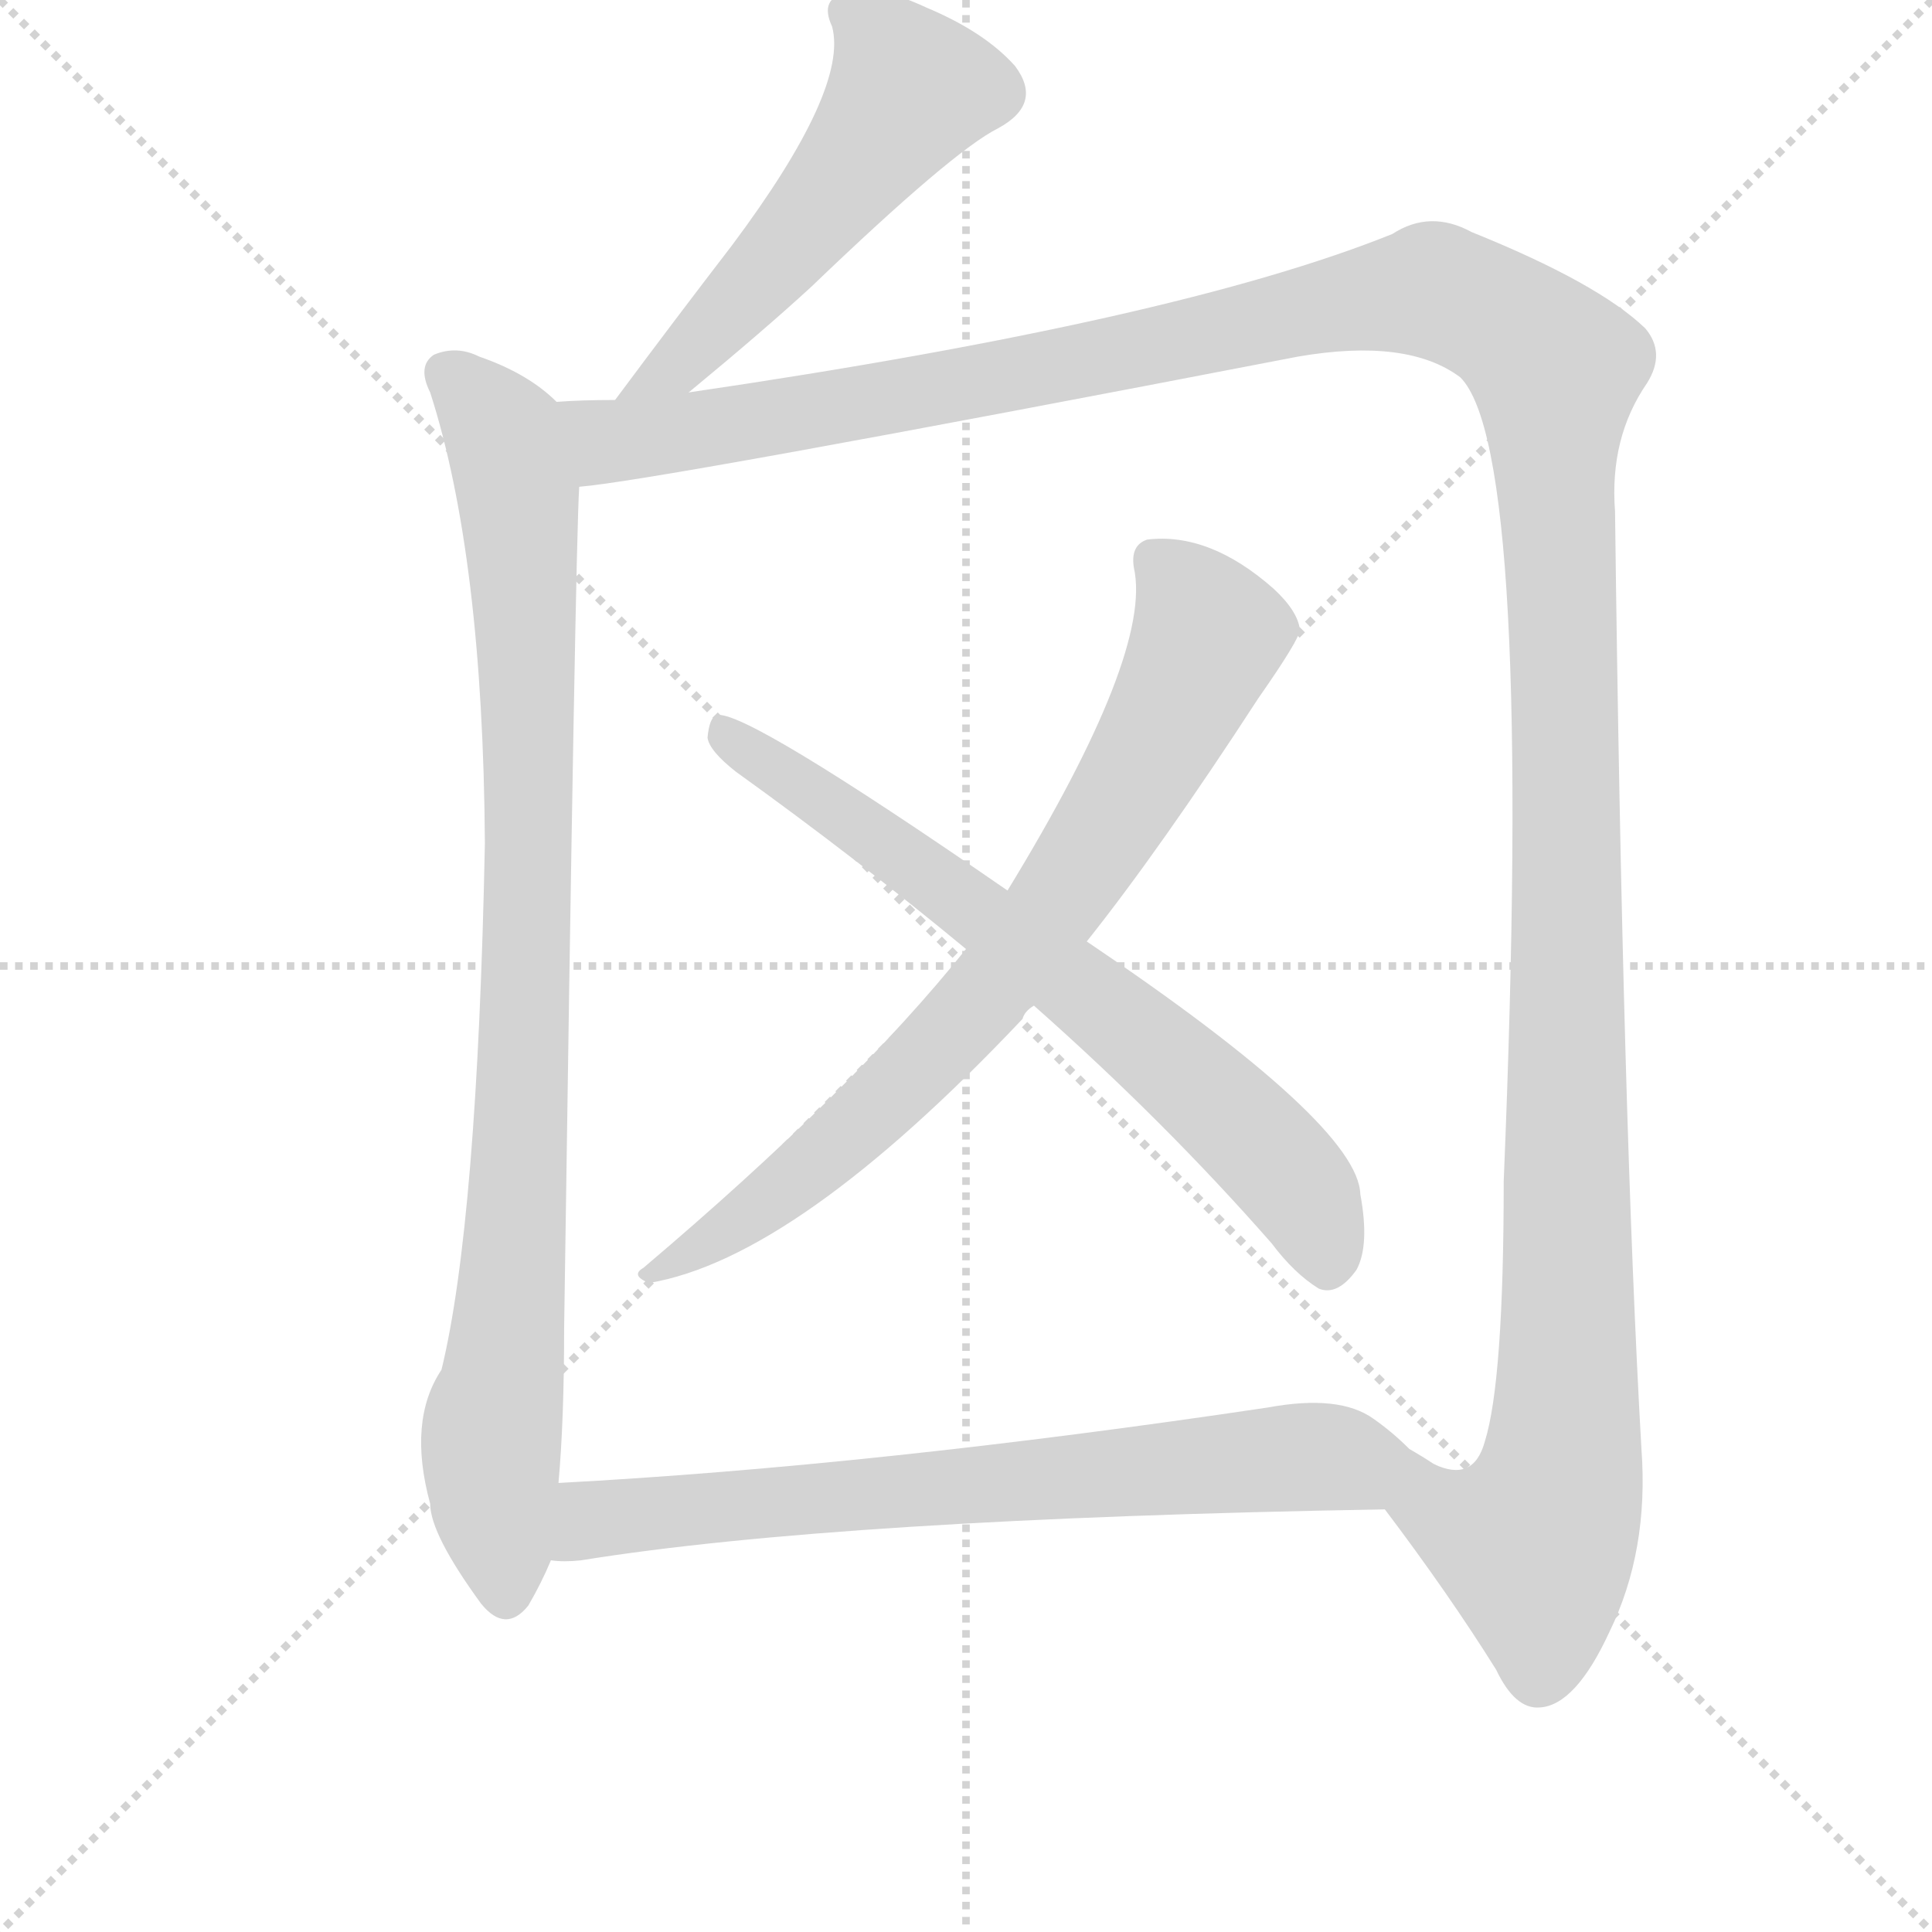 <svg version="1.1" viewBox="0 0 1024 1024" xmlns="http://www.w3.org/2000/svg">
  <g stroke="lightgray" stroke-dasharray="1,1" stroke-width="1" transform="scale(4, 4)">
    <line x1="0" y1="0" x2="256" y2="256"></line>
    <line x1="256" y1="0" x2="0" y2="256"></line>
    <line x1="128" y1="0" x2="128" y2="256"></line>
    <line x1="0" y1="128" x2="256" y2="128"></line>
  </g>
  <g transform="scale(1, -1) translate(0, -848)">
    <style type="text/css">
      
        @keyframes keyframes0 {
          from {
            stroke: blue;
            stroke-dashoffset: 529;
            stroke-width: 128;
          }
          63% {
            animation-timing-function: step-end;
            stroke: blue;
            stroke-dashoffset: 0;
            stroke-width: 128;
          }
          to {
            stroke: black;
            stroke-width: 1024;
          }
        }
        #make-me-a-hanzi-animation-0 {
          animation: keyframes0 0.681s both;
          animation-delay: 0s;
          animation-timing-function: linear;
        }
      
        @keyframes keyframes1 {
          from {
            stroke: blue;
            stroke-dashoffset: 914;
            stroke-width: 128;
          }
          75% {
            animation-timing-function: step-end;
            stroke: blue;
            stroke-dashoffset: 0;
            stroke-width: 128;
          }
          to {
            stroke: black;
            stroke-width: 1024;
          }
        }
        #make-me-a-hanzi-animation-1 {
          animation: keyframes1 0.994s both;
          animation-delay: 0.681s;
          animation-timing-function: linear;
        }
      
        @keyframes keyframes2 {
          from {
            stroke: blue;
            stroke-dashoffset: 1499;
            stroke-width: 128;
          }
          83% {
            animation-timing-function: step-end;
            stroke: blue;
            stroke-dashoffset: 0;
            stroke-width: 128;
          }
          to {
            stroke: black;
            stroke-width: 1024;
          }
        }
        #make-me-a-hanzi-animation-2 {
          animation: keyframes2 1.47s both;
          animation-delay: 1.674s;
          animation-timing-function: linear;
        }
      
        @keyframes keyframes3 {
          from {
            stroke: blue;
            stroke-dashoffset: 759;
            stroke-width: 128;
          }
          71% {
            animation-timing-function: step-end;
            stroke: blue;
            stroke-dashoffset: 0;
            stroke-width: 128;
          }
          to {
            stroke: black;
            stroke-width: 1024;
          }
        }
        #make-me-a-hanzi-animation-3 {
          animation: keyframes3 0.868s both;
          animation-delay: 3.144s;
          animation-timing-function: linear;
        }
      
        @keyframes keyframes4 {
          from {
            stroke: blue;
            stroke-dashoffset: 689;
            stroke-width: 128;
          }
          69% {
            animation-timing-function: step-end;
            stroke: blue;
            stroke-dashoffset: 0;
            stroke-width: 128;
          }
          to {
            stroke: black;
            stroke-width: 1024;
          }
        }
        #make-me-a-hanzi-animation-4 {
          animation: keyframes4 0.811s both;
          animation-delay: 4.012s;
          animation-timing-function: linear;
        }
      
        @keyframes keyframes5 {
          from {
            stroke: blue;
            stroke-dashoffset: 718;
            stroke-width: 128;
          }
          70% {
            animation-timing-function: step-end;
            stroke: blue;
            stroke-dashoffset: 0;
            stroke-width: 128;
          }
          to {
            stroke: black;
            stroke-width: 1024;
          }
        }
        #make-me-a-hanzi-animation-5 {
          animation: keyframes5 0.834s both;
          animation-delay: 4.823s;
          animation-timing-function: linear;
        }
      
    </style>
    
      <path d="M 365 640 Q 405 673 430 696 Q 505 768 529 780 Q 553 793 538 813 Q 522 831 491 844 Q 463 857 449 852 Q 434 849 441 834 Q 450 801 388 718 Q 358 679 326 636 C 308 612 342 621 365 640 Z" fill="lightgray"></path>
    
      <path d="M 295 635 Q 280 650 254 659 Q 242 665 230 660 Q 221 654 228 640 Q 256 553 257 401 Q 253 200 234 122 Q 216 95 228 51 Q 228 35 255 -2 Q 268 -18 280 -3 Q 287 9 292 21 L 296 62 Q 299 95 299 144 Q 305 561 307 590 C 308 620 308 625 295 635 Z" fill="lightgray"></path>
    
      <path d="M 734 48 Q 768 3 793 -37 Q 803 -58 816 -57 Q 835 -56 853 -17 Q 874 26 870 80 Q 860 255 856 577 Q 853 616 873 645 Q 883 661 872 674 Q 847 698 780 725 Q 758 737 738 724 Q 624 678 365 640 L 326 636 Q 308 636 295 635 C 265 634 277 586 307 590 Q 346 593 688 659 Q 746 669 774 648 Q 813 609 797 222 Q 797 116 787 84 Q 781 62 760 72 C 734 58 729 55 734 48 Z" fill="lightgray"></path>
    
      <path d="M 576 349 Q 615 398 667 478 Q 688 508 689 514 Q 688 524 675 536 Q 641 566 608 562 Q 599 559 601 547 Q 611 502 534 376 L 512 345 Q 452 270 341 176 Q 334 172 344 168 Q 422 181 542 308 Q 543 312 548 315 L 576 349 Z" fill="lightgray"></path>
    
      <path d="M 548 315 Q 617 254 674 189 Q 686 173 699 165 Q 709 161 719 175 Q 726 188 721 215 Q 720 252 576 349 L 534 376 Q 395 472 380 469 Q 376 468 375 457 Q 376 450 390 439 Q 454 393 512 345 L 548 315 Z" fill="lightgray"></path>
    
      <path d="M 292 21 Q 299 20 308 21 Q 444 43 734 48 C 764 49 786 56 760 72 Q 754 76 747 80 Q 738 89 728 96 Q 710 109 672 102 Q 464 71 296 62 C 266 60 262 21 292 21 Z" fill="lightgray"></path>
    
    
      <clipPath id="make-me-a-hanzi-clip-0">
        <path d="M 365 640 Q 405 673 430 696 Q 505 768 529 780 Q 553 793 538 813 Q 522 831 491 844 Q 463 857 449 852 Q 434 849 441 834 Q 450 801 388 718 Q 358 679 326 636 C 308 612 342 621 365 640 Z"></path>
      </clipPath>
      <path clip-path="url(#make-me-a-hanzi-clip-0)" d="M 449 841 L 472 821 L 480 797 L 422 721 L 357 653 L 332 641" fill="none" id="make-me-a-hanzi-animation-0" stroke-dasharray="401 802" stroke-linecap="round"></path>
    
      <clipPath id="make-me-a-hanzi-clip-1">
        <path d="M 295 635 Q 280 650 254 659 Q 242 665 230 660 Q 221 654 228 640 Q 256 553 257 401 Q 253 200 234 122 Q 216 95 228 51 Q 228 35 255 -2 Q 268 -18 280 -3 Q 287 9 292 21 L 296 62 Q 299 95 299 144 Q 305 561 307 590 C 308 620 308 625 295 635 Z"></path>
      </clipPath>
      <path clip-path="url(#make-me-a-hanzi-clip-1)" d="M 238 649 L 267 617 L 278 537 L 276 216 L 260 87 L 268 4" fill="none" id="make-me-a-hanzi-animation-1" stroke-dasharray="786 1572" stroke-linecap="round"></path>
    
      <clipPath id="make-me-a-hanzi-clip-2">
        <path d="M 734 48 Q 768 3 793 -37 Q 803 -58 816 -57 Q 835 -56 853 -17 Q 874 26 870 80 Q 860 255 856 577 Q 853 616 873 645 Q 883 661 872 674 Q 847 698 780 725 Q 758 737 738 724 Q 624 678 365 640 L 326 636 Q 308 636 295 635 C 265 634 277 586 307 590 Q 346 593 688 659 Q 746 669 774 648 Q 813 609 797 222 Q 797 116 787 84 Q 781 62 760 72 C 734 58 729 55 734 48 Z"></path>
      </clipPath>
      <path clip-path="url(#make-me-a-hanzi-clip-2)" d="M 302 629 L 323 614 L 365 619 L 761 694 L 792 681 L 821 657 L 831 416 L 828 71 L 813 30 L 744 46" fill="none" id="make-me-a-hanzi-animation-2" stroke-dasharray="1371 2742" stroke-linecap="round"></path>
    
      <clipPath id="make-me-a-hanzi-clip-3">
        <path d="M 576 349 Q 615 398 667 478 Q 688 508 689 514 Q 688 524 675 536 Q 641 566 608 562 Q 599 559 601 547 Q 611 502 534 376 L 512 345 Q 452 270 341 176 Q 334 172 344 168 Q 422 181 542 308 Q 543 312 548 315 L 576 349 Z"></path>
      </clipPath>
      <path clip-path="url(#make-me-a-hanzi-clip-3)" d="M 612 551 L 631 531 L 640 509 L 607 443 L 560 370 L 518 315 L 465 260 L 417 219 L 348 174" fill="none" id="make-me-a-hanzi-animation-3" stroke-dasharray="631 1262" stroke-linecap="round"></path>
    
      <clipPath id="make-me-a-hanzi-clip-4">
        <path d="M 548 315 Q 617 254 674 189 Q 686 173 699 165 Q 709 161 719 175 Q 726 188 721 215 Q 720 252 576 349 L 534 376 Q 395 472 380 469 Q 376 468 375 457 Q 376 450 390 439 Q 454 393 512 345 L 548 315 Z"></path>
      </clipPath>
      <path clip-path="url(#make-me-a-hanzi-clip-4)" d="M 381 461 L 514 371 L 611 294 L 686 221 L 703 180" fill="none" id="make-me-a-hanzi-animation-4" stroke-dasharray="561 1122" stroke-linecap="round"></path>
    
      <clipPath id="make-me-a-hanzi-clip-5">
        <path d="M 292 21 Q 299 20 308 21 Q 444 43 734 48 C 764 49 786 56 760 72 Q 754 76 747 80 Q 738 89 728 96 Q 710 109 672 102 Q 464 71 296 62 C 266 60 262 21 292 21 Z"></path>
      </clipPath>
      <path clip-path="url(#make-me-a-hanzi-clip-5)" d="M 296 27 L 318 44 L 633 72 L 751 73" fill="none" id="make-me-a-hanzi-animation-5" stroke-dasharray="590 1180" stroke-linecap="round"></path>
    
  </g>
</svg>